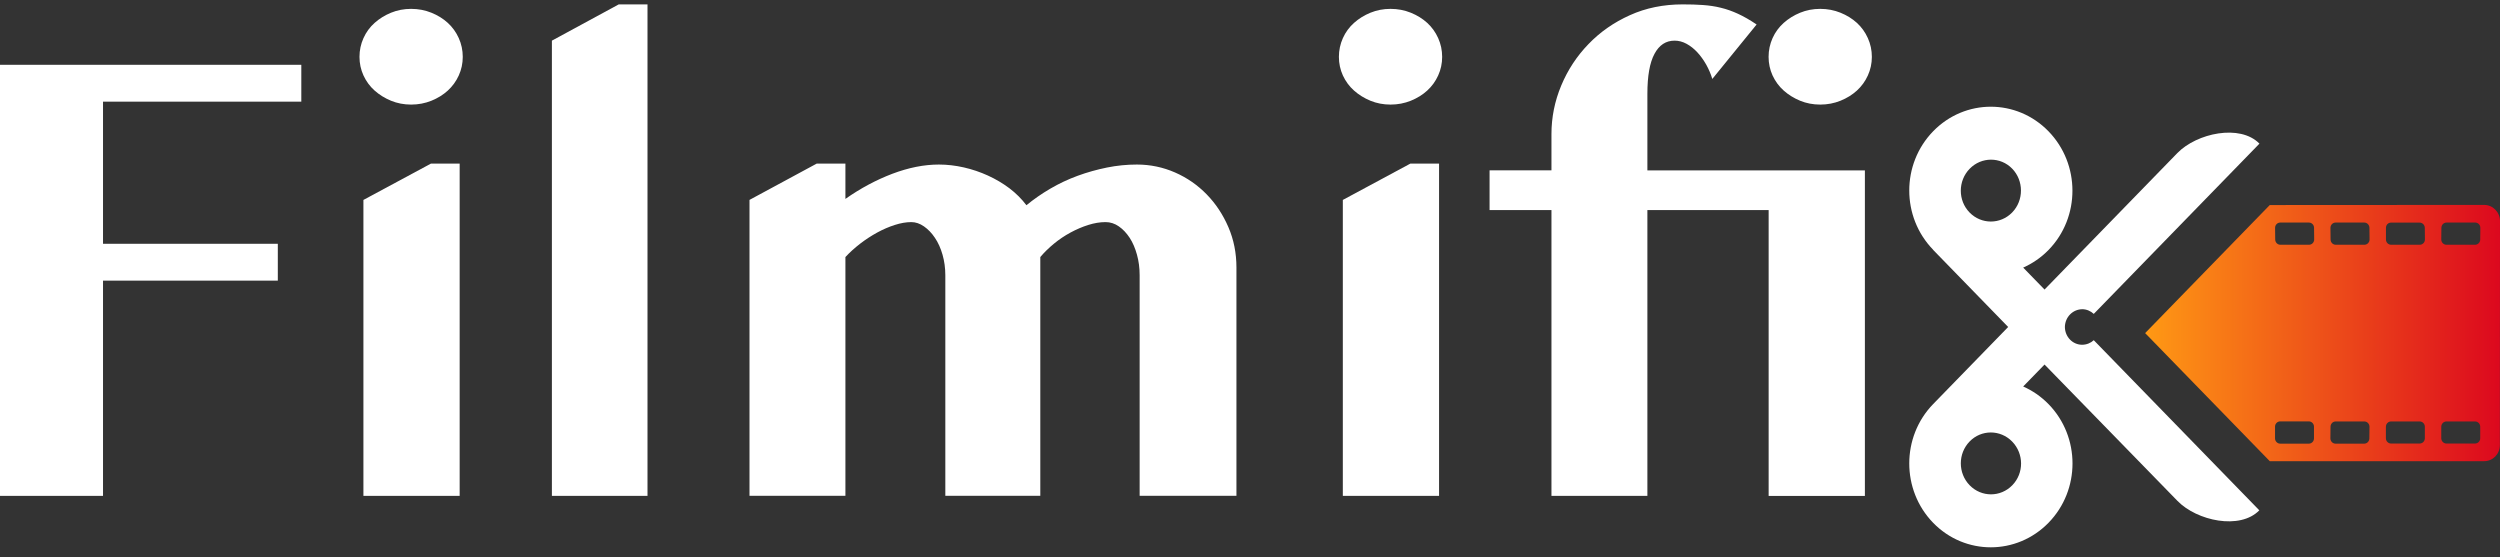 <svg width="175" height="39" viewBox="0 0 175 39" fill="none" xmlns="http://www.w3.org/2000/svg">
<rect x="0" y="0" width="175" height="39" fill="#333333" stroke="none"/>
<path fill-rule="evenodd" clip-rule="evenodd" d="M135.321 17.484C133.091 15.191 133.091 11.481 135.321 9.189C137.552 6.897 141.162 6.897 143.393 9.189C145.624 11.481 145.633 15.2 143.402 17.493C142.874 18.035 142.266 18.445 141.623 18.732L143.118 20.268C146.218 17.082 149.318 13.897 152.413 10.716C153.775 9.317 156.804 8.665 158.161 10.055L146.564 21.973C146.355 21.777 146.067 21.645 145.757 21.645C145.087 21.654 144.55 22.205 144.542 22.893C144.55 23.581 145.087 24.133 145.748 24.133C146.058 24.133 146.355 24.01 146.564 23.814L158.152 35.722C156.8 37.112 153.784 36.461 152.422 35.062L143.118 25.518L141.623 27.054C142.266 27.341 142.874 27.752 143.402 28.294C145.633 30.586 145.633 34.296 143.402 36.588C141.171 38.881 137.552 38.89 135.321 36.597C133.091 34.305 133.091 30.577 135.321 28.285L140.572 22.889L135.321 17.493V17.484ZM137.876 30.901C137.051 31.748 137.051 33.12 137.876 33.968C138.701 34.816 140.036 34.816 140.861 33.968C141.686 33.12 141.677 31.758 140.852 30.91C140.027 30.062 138.692 30.062 137.876 30.901ZM137.867 14.872C137.051 14.034 137.051 12.662 137.876 11.814C138.701 10.966 140.036 10.966 140.852 11.805C141.668 12.644 141.677 14.024 140.852 14.872C140.027 15.72 138.692 15.72 137.867 14.872Z" fill="white"/>
<path fill-rule="evenodd" clip-rule="evenodd" d="M158.888 14.353L173.896 14.344C174.499 14.344 175 14.854 175 15.479L174.991 31.147C175 31.776 174.499 32.286 173.887 32.282H158.884L150.16 23.317L158.884 14.353H158.888ZM161.984 15.948L161.993 16.764C161.993 16.964 161.833 17.133 161.633 17.133H159.624C159.429 17.133 159.265 16.969 159.265 16.764L159.256 15.948C159.256 15.747 159.416 15.579 159.615 15.579H161.624C161.82 15.579 161.984 15.743 161.984 15.948ZM165.86 15.948L165.869 16.764C165.869 16.964 165.709 17.133 165.509 17.133H163.5C163.305 17.133 163.141 16.969 163.141 16.764L163.132 15.948C163.132 15.747 163.292 15.579 163.491 15.579H165.5C165.696 15.579 165.86 15.743 165.86 15.948ZM169.736 15.948L169.745 16.764C169.745 16.964 169.585 17.133 169.385 17.133H167.376C167.181 17.133 167.017 16.969 167.017 16.764V15.943C167.017 15.743 167.172 15.583 167.368 15.583H169.377C169.572 15.583 169.736 15.747 169.736 15.953V15.948ZM173.625 15.948L173.616 16.764C173.616 16.964 173.457 17.133 173.257 17.133H171.248C171.053 17.133 170.889 16.969 170.889 16.764L170.898 15.948C170.898 15.747 171.057 15.579 171.257 15.579H173.266C173.461 15.579 173.625 15.743 173.625 15.948ZM161.979 29.862V30.687C161.979 30.887 161.82 31.056 161.62 31.056H159.611C159.416 31.056 159.252 30.887 159.252 30.687V29.866C159.252 29.666 159.411 29.497 159.611 29.497H161.62C161.815 29.497 161.979 29.661 161.979 29.866V29.862ZM165.864 29.871L165.855 30.687C165.855 30.887 165.696 31.056 165.496 31.056H163.487C163.292 31.056 163.128 30.892 163.128 30.687L163.137 29.871C163.137 29.67 163.296 29.502 163.496 29.502H165.505C165.7 29.502 165.864 29.666 165.864 29.871ZM169.74 29.871V30.678C169.74 30.878 169.581 31.047 169.381 31.047H167.372C167.177 31.047 167.013 30.883 167.013 30.678V29.871C167.013 29.67 167.172 29.502 167.372 29.502H169.381C169.576 29.502 169.74 29.666 169.74 29.871ZM173.616 29.871V30.678C173.616 30.878 173.457 31.047 173.257 31.047H171.248C171.053 31.047 170.889 30.883 170.889 30.678V29.871C170.889 29.67 171.049 29.502 171.248 29.502H173.257C173.452 29.502 173.616 29.666 173.616 29.871Z" fill="url(#paint0_linear_0_1)"/>
<path d="M21.092 4.536V7.116H7.211V17.065H19.447V19.644H7.211V34.711H0V4.536H21.092Z" fill="white"/>
<path d="M25.164 3.98C25.164 3.52 25.257 3.082 25.444 2.667C25.63 2.253 25.891 1.897 26.224 1.601C26.557 1.305 26.938 1.068 27.373 0.89C27.807 0.712 28.273 0.621 28.779 0.621C29.284 0.621 29.759 0.712 30.198 0.89C30.637 1.068 31.023 1.305 31.346 1.601C31.67 1.897 31.927 2.253 32.114 2.667C32.3 3.082 32.393 3.52 32.393 3.98C32.393 4.44 32.3 4.873 32.114 5.283C31.927 5.694 31.67 6.044 31.346 6.341C31.023 6.637 30.637 6.874 30.198 7.052C29.759 7.229 29.284 7.321 28.779 7.321C28.273 7.321 27.803 7.229 27.373 7.052C26.942 6.874 26.557 6.637 26.224 6.341C25.891 6.044 25.634 5.694 25.444 5.283C25.257 4.873 25.164 4.44 25.164 3.98ZM25.444 13.993L30.162 11.454H32.176V34.711H25.439V13.993H25.444Z" fill="white"/>
<path d="M45.325 34.711H38.633V2.845L43.312 0.307H45.325V34.711Z" fill="white"/>
<path d="M79.775 19.266C79.775 18.76 79.713 18.281 79.588 17.83C79.464 17.379 79.296 16.982 79.079 16.65C78.861 16.317 78.608 16.048 78.32 15.848C78.032 15.647 77.721 15.547 77.389 15.547C76.999 15.547 76.595 15.615 76.178 15.747C75.761 15.879 75.344 16.057 74.932 16.28C74.519 16.504 74.134 16.764 73.774 17.06C73.415 17.356 73.096 17.666 72.821 17.994V34.706H66.173V19.266C66.173 18.76 66.106 18.281 65.978 17.83C65.849 17.379 65.672 16.982 65.446 16.65C65.224 16.317 64.967 16.048 64.678 15.848C64.39 15.647 64.093 15.547 63.791 15.547C63.432 15.547 63.046 15.615 62.634 15.747C62.222 15.879 61.809 16.057 61.401 16.28C60.993 16.504 60.594 16.764 60.208 17.06C59.827 17.356 59.481 17.666 59.179 17.994V34.706H52.465V13.993L57.166 11.454H59.179V13.924C60.235 13.181 61.326 12.598 62.461 12.165C63.596 11.737 64.678 11.518 65.721 11.518C66.297 11.518 66.878 11.586 67.464 11.718C68.049 11.851 68.612 12.042 69.153 12.288C69.694 12.534 70.195 12.831 70.657 13.177C71.118 13.528 71.517 13.924 71.85 14.366C72.355 13.952 72.91 13.564 73.517 13.209C74.125 12.853 74.763 12.552 75.433 12.306C76.103 12.06 76.79 11.869 77.491 11.727C78.192 11.586 78.888 11.518 79.58 11.518C80.52 11.518 81.411 11.705 82.254 12.074C83.097 12.443 83.837 12.958 84.471 13.61C85.106 14.261 85.611 15.027 85.988 15.902C86.365 16.777 86.551 17.721 86.551 18.728V34.706H79.775V19.266Z" fill="white"/>
<path d="M93.723 3.98C93.723 3.52 93.816 3.082 94.002 2.667C94.188 2.253 94.45 1.897 94.783 1.601C95.115 1.305 95.497 1.068 95.931 0.89C96.366 0.712 96.832 0.621 97.337 0.621C97.843 0.621 98.317 0.712 98.756 0.89C99.195 1.068 99.581 1.305 99.905 1.601C100.229 1.897 100.486 2.253 100.672 2.667C100.858 3.082 100.951 3.52 100.951 3.98C100.951 4.44 100.858 4.873 100.672 5.283C100.486 5.694 100.229 6.044 99.905 6.341C99.581 6.637 99.195 6.874 98.756 7.052C98.317 7.229 97.843 7.321 97.337 7.321C96.832 7.321 96.361 7.229 95.931 7.052C95.501 6.874 95.115 6.637 94.783 6.341C94.45 6.044 94.193 5.694 94.002 5.283C93.816 4.873 93.723 4.44 93.723 3.98ZM94.002 13.993L98.721 11.454H100.734V34.711H93.998V13.993H94.002Z" fill="white"/>
<path d="M119.858 5.516C119.756 5.174 119.614 4.846 119.437 4.527C119.255 4.208 119.051 3.921 118.82 3.67C118.59 3.419 118.337 3.219 118.062 3.068C117.787 2.918 117.508 2.845 117.219 2.845C116.612 2.845 116.142 3.155 115.814 3.77C115.481 4.386 115.317 5.315 115.317 6.564V11.928H130.542V34.715H123.805V14.704H115.317V34.711H108.602V14.704H104.27V11.924H108.602V9.385C108.602 8.214 108.829 7.084 109.285 5.99C109.742 4.896 110.376 3.93 111.192 3.087C112.008 2.239 112.975 1.565 114.093 1.063C115.21 0.557 116.443 0.307 117.787 0.307C118.306 0.307 118.785 0.32 119.215 0.352C119.65 0.384 120.062 0.443 120.461 0.544C120.86 0.639 121.26 0.781 121.663 0.967C122.067 1.154 122.501 1.4 122.963 1.715L119.867 5.52L119.858 5.516ZM123.801 3.98C123.801 3.52 123.894 3.082 124.08 2.667C124.266 2.253 124.528 1.897 124.861 1.601C125.193 1.305 125.575 1.068 126.009 0.89C126.444 0.712 126.91 0.621 127.415 0.621C127.921 0.621 128.395 0.712 128.834 0.89C129.273 1.068 129.659 1.305 129.983 1.601C130.307 1.897 130.564 2.253 130.75 2.667C130.936 3.082 131.03 3.52 131.03 3.98C131.03 4.44 130.936 4.873 130.75 5.283C130.564 5.694 130.307 6.044 129.983 6.341C129.659 6.637 129.273 6.874 128.834 7.052C128.395 7.229 127.921 7.321 127.415 7.321C126.91 7.321 126.439 7.229 126.009 7.052C125.579 6.874 125.193 6.637 124.861 6.341C124.528 6.044 124.271 5.694 124.08 5.283C123.894 4.873 123.801 4.44 123.801 3.98Z" fill="white"/>
<defs>
<linearGradient id="paint0_linear_0_1" x1="150.165" y1="23.313" x2="175" y2="23.313" gradientUnits="userSpaceOnUse">
<stop stop-color="#FF9914"/>
<stop offset="1" stop-color="#DC081E"/>
</linearGradient>
</defs>
</svg>
